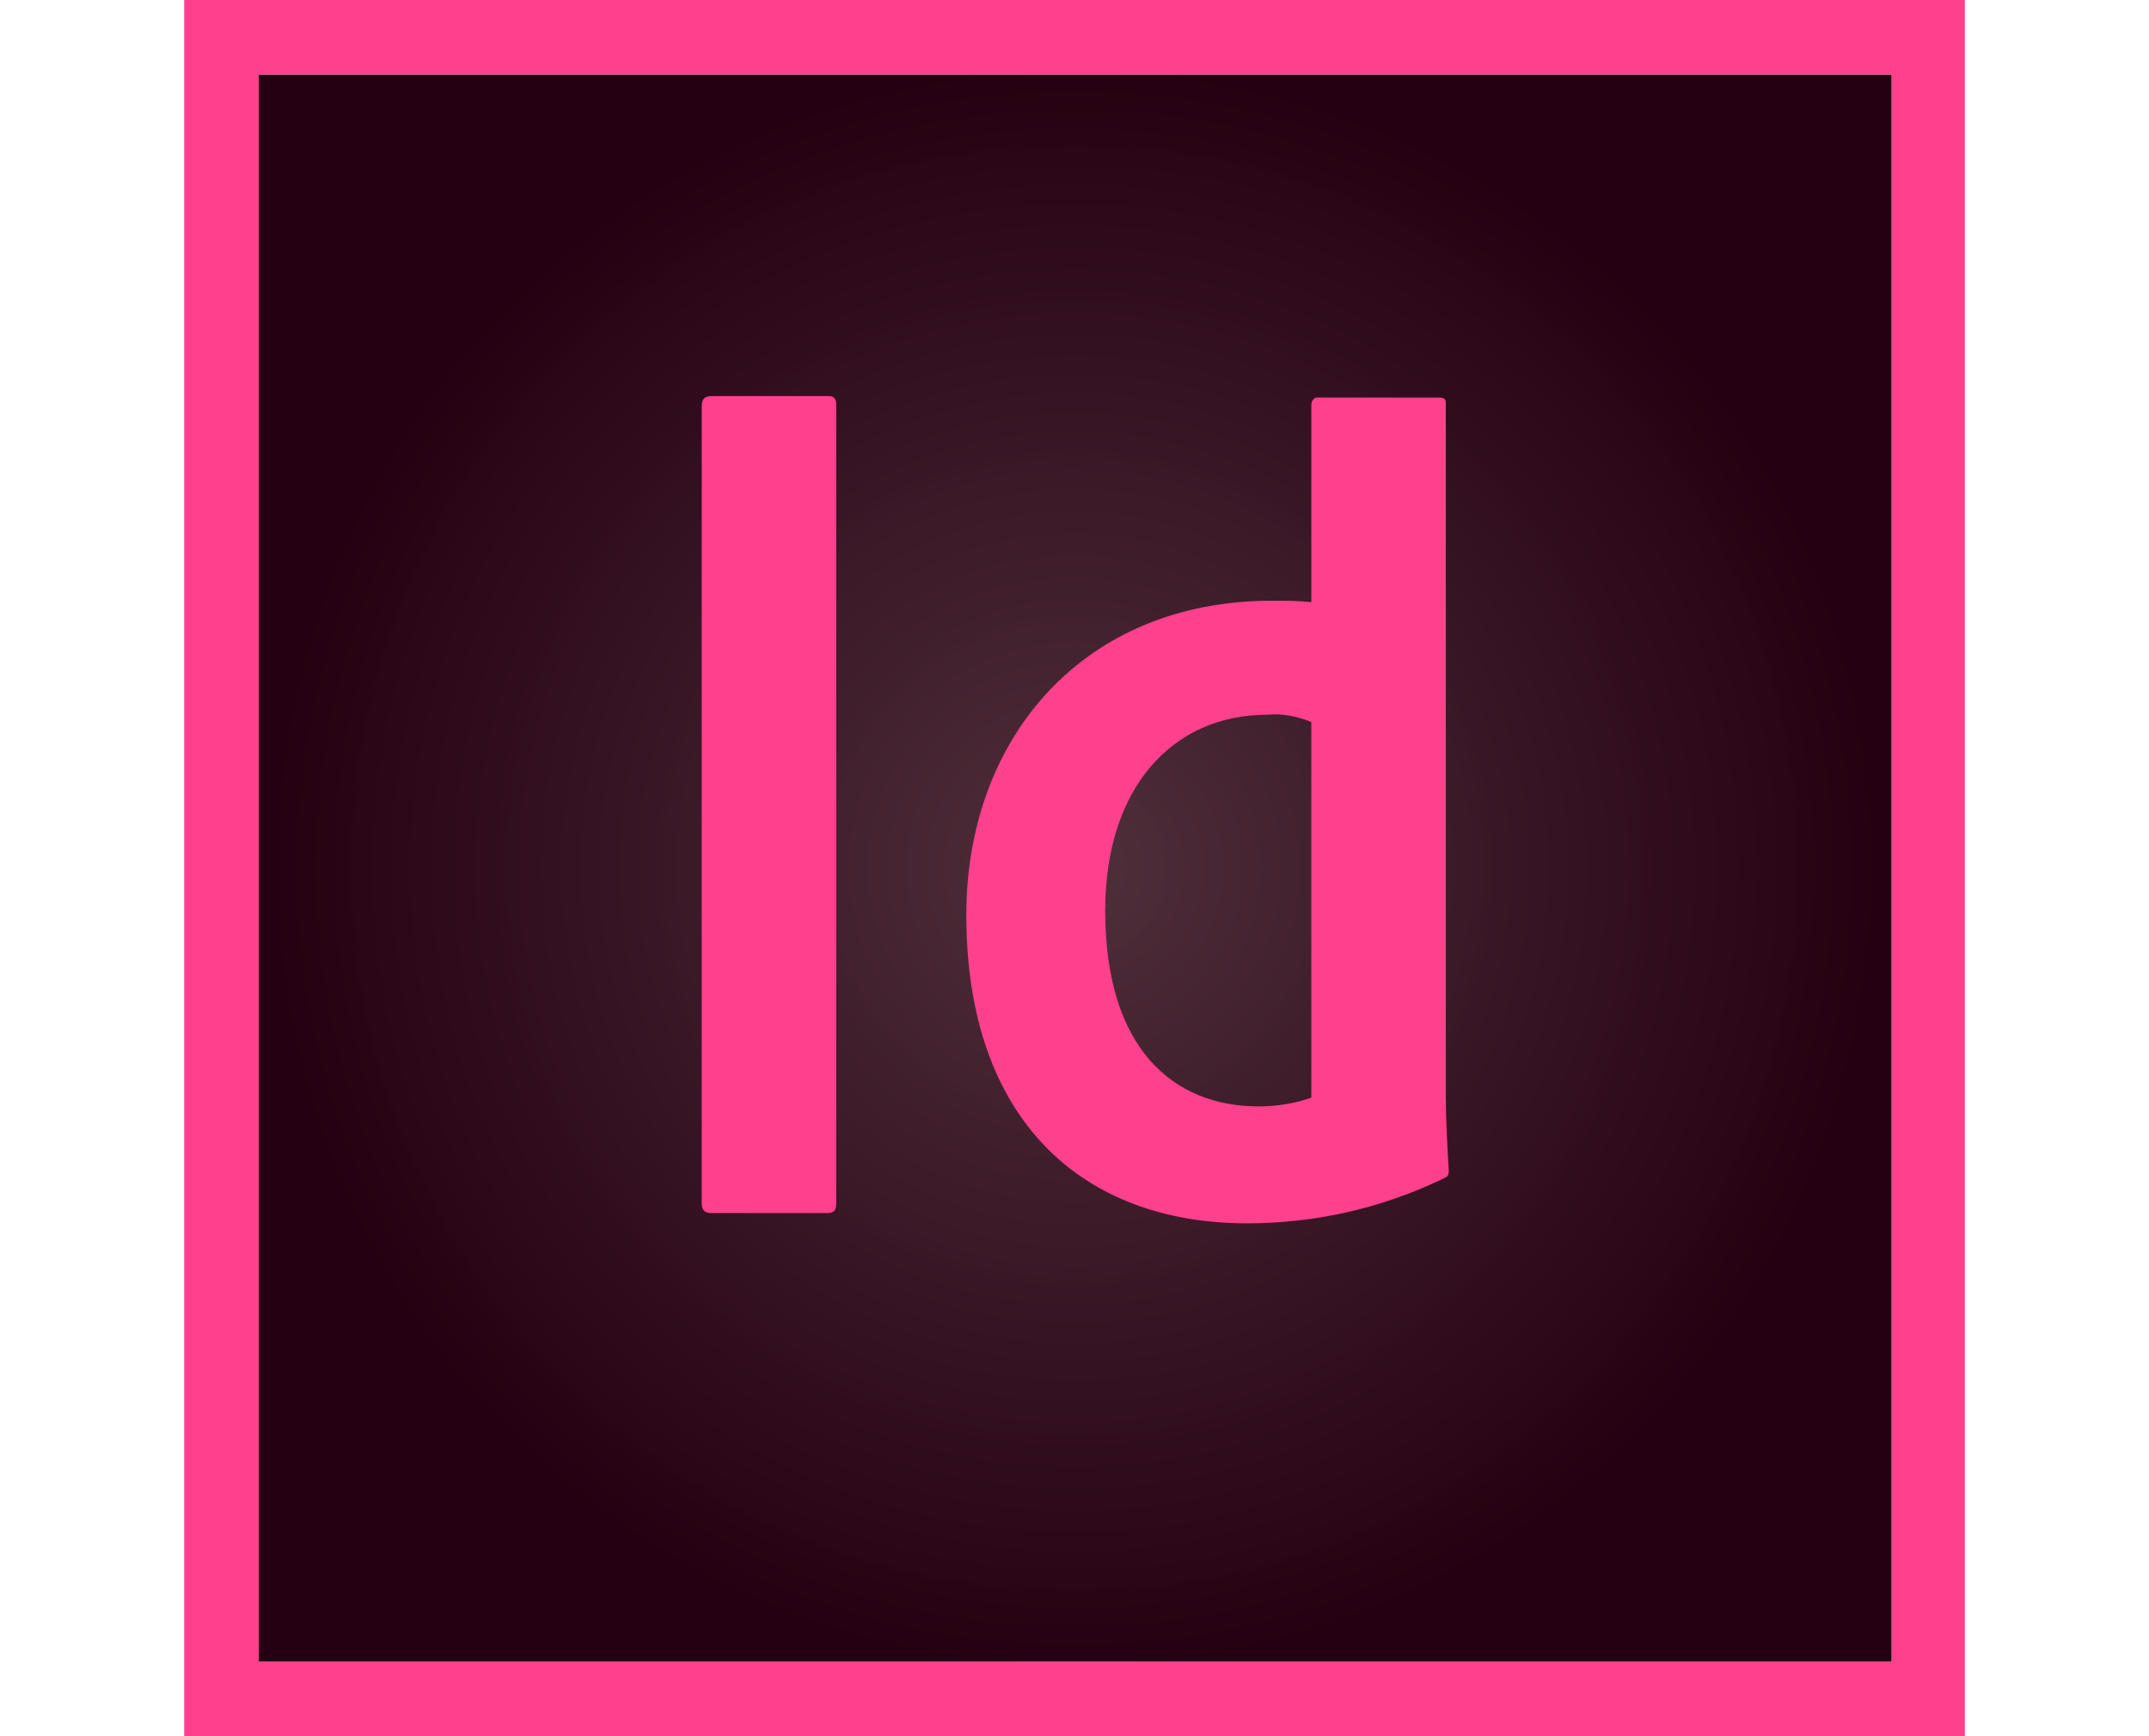 <?xml version="1.0" encoding="utf-8"?>
<!-- Generator: Adobe Illustrator 22.0.1, SVG Export Plug-In . SVG Version: 6.00 Build 0)  -->
<svg version="1.1" id="Layer_1" xmlns="http://www.w3.org/2000/svg" xmlns:xlink="http://www.w3.org/1999/xlink" x="0px" y="0px"
	 viewBox="0 0 147 118.8" style="enable-background:new 0 0 147 118.8;" xml:space="preserve">
<style type="text/css">
	.st0{fill:url(#Path_12_1_);}
	.st1{fill:#FF408C;}
</style>
<radialGradient id="Path_12_1_" cx="-17.562" cy="-65.517" r="56.608" gradientTransform="matrix(0.973 0 0 -0.973 90.576 -4.356)" gradientUnits="userSpaceOnUse">
	<stop  offset="0" style="stop-color:#4B2B36;stop-opacity:0.98"/>
	<stop  offset="1" style="stop-color:#250012"/>
</radialGradient>
<path id="Path_12" class="st0" d="M17.7,5.1h111.7v108.6H17.7V5.1z"/>
<path id="Path_13" class="st1" d="M17.7,5.1h111.7v108.6H17.7V5.1z M12.6,118.8h121.8V0H12.6L12.6,118.8z M89.7,49.4
	c-1-0.4-2-0.6-3-0.5c-6.5,0-11.1,5-11.1,13.4c0,9.5,4.7,13.4,10.5,13.4c1.2,0,2.5-0.2,3.6-0.6L89.7,49.4L89.7,49.4z M87,41.1
	c0.9,0,1.8,0,2.7,0.1V27.7c0-0.3,0.2-0.5,0.4-0.5c0,0,0.1,0,0.1,0h8.2c0.4,0,0.5,0.1,0.5,0.4V75c0,1.7,0.1,3.4,0.2,5.1
	c0,0.4-0.1,0.4-0.5,0.6c-4.2,2-8.7,3-13.3,3c-11.2,0-19.2-7-19.2-21.1C66.1,50.5,74.1,41.1,87,41.1L87,41.1z M57.2,82.3
	c0,0.5-0.1,0.7-0.7,0.7h-7.8c-0.5,0-0.7-0.2-0.7-0.7V27.8c0-0.5,0.2-0.7,0.7-0.7h7.9c0.4,0,0.6,0.1,0.6,0.6L57.2,82.3L57.2,82.3z"/>
</svg>
